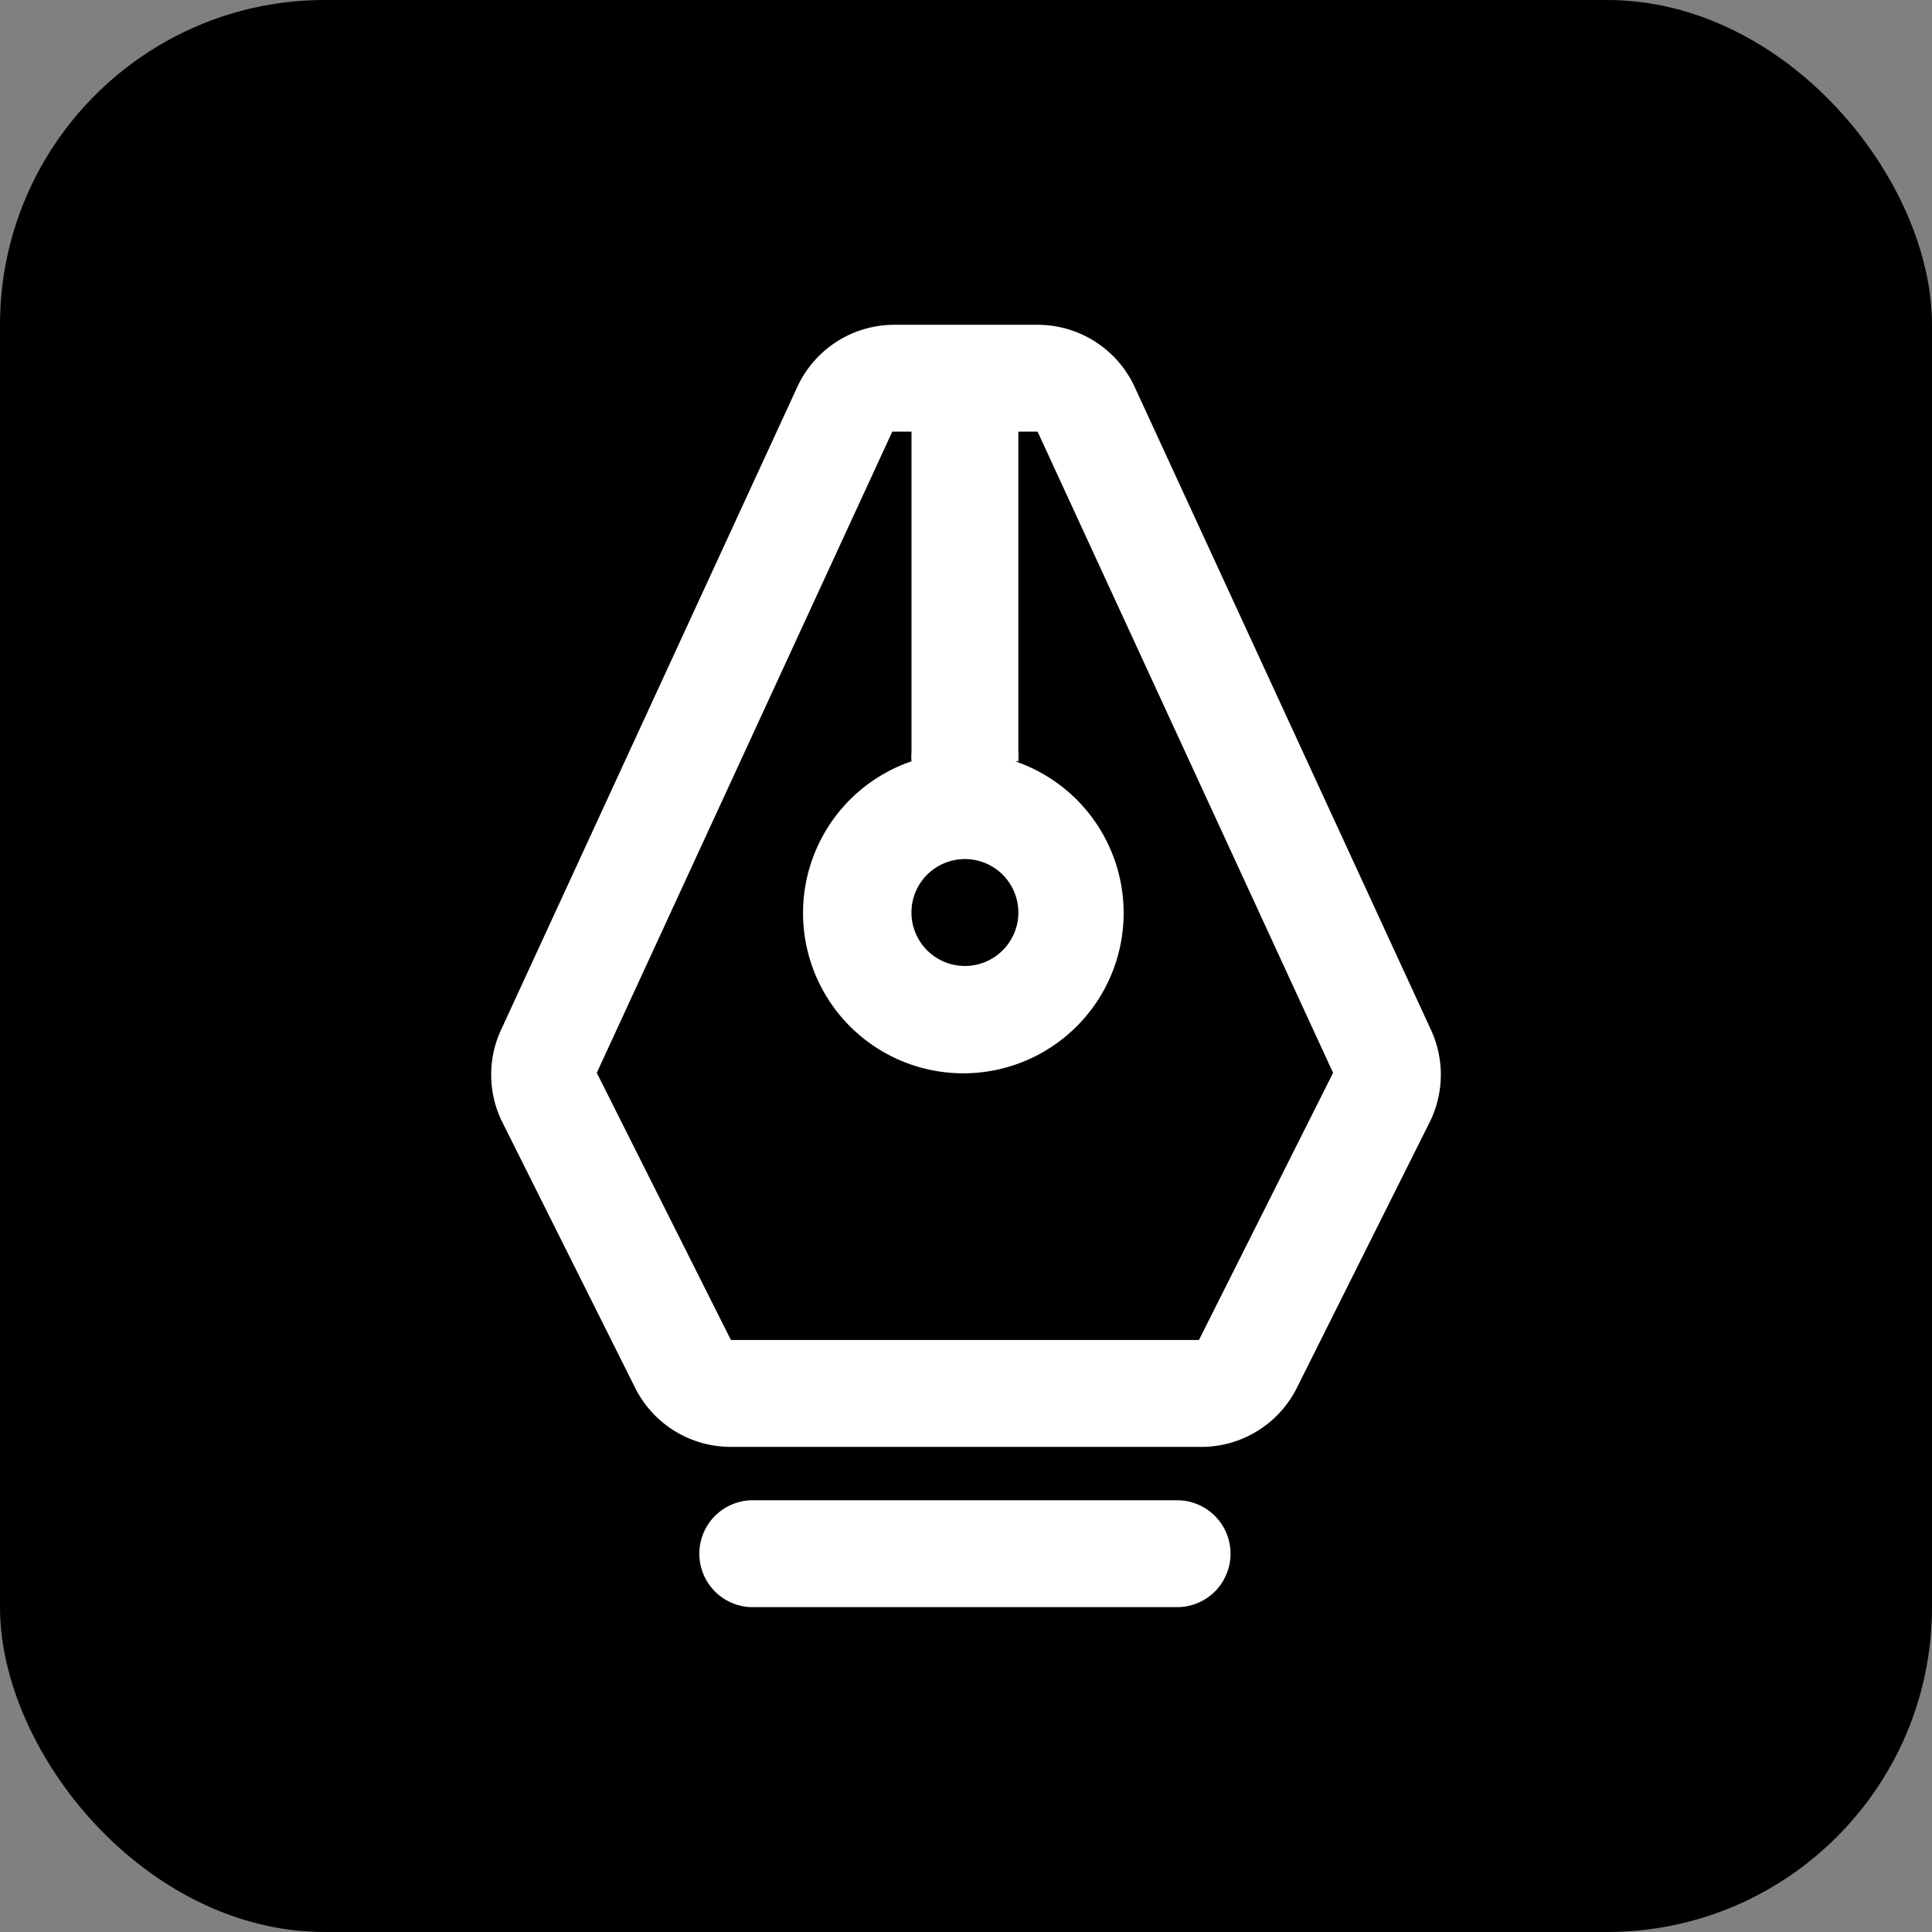 <?xml version="1.0" encoding="UTF-8" standalone="no"?>
<!-- Created with Inkscape (http://www.inkscape.org/) -->

<svg
   width="500mm"
   height="500mm"
   viewBox="0 0 500 500"
   version="1.1"
   id="svg1"
   xml:space="preserve"
   inkscape:export-filename="..\android\app\src\main\res\mipmap-xxxhdpi\ic_launcher.png"
   inkscape:export-xdpi="9.7536001"
   inkscape:export-ydpi="9.7536001"
   inkscape:version="1.3.1 (91b66b0783, 2023-11-16)"
   sodipodi:docname="crud.svg"
   xmlns:inkscape="http://www.inkscape.org/namespaces/inkscape"
   xmlns:sodipodi="http://sodipodi.sourceforge.net/DTD/sodipodi-0.dtd"
   xmlns="http://www.w3.org/2000/svg"
   xmlns:svg="http://www.w3.org/2000/svg"
   xmlns:rdf="http://www.w3.org/1999/02/22-rdf-syntax-ns#"
   xmlns:cc="http://creativecommons.org/ns#"
   xmlns:dc="http://purl.org/dc/elements/1.1/"><rect x="0" y="0" width="500" height="500" fill="#808080" stroke="none"/><title
     id="title1">CRUD icon</title><sodipodi:namedview
     id="namedview1"
     pagecolor="#ffffff"
     bordercolor="#000000"
     borderopacity="0.25"
     inkscape:showpageshadow="false"
     inkscape:pageopacity="0.0"
     inkscape:pagecheckerboard="0"
     inkscape:deskcolor="#d1d1d1"
     inkscape:document-units="mm"
     showguides="true"
     inkscape:zoom="0.36213173"
     inkscape:cx="907.12846"
     inkscape:cy="983.06768"
     inkscape:window-width="958"
     inkscape:window-height="1000"
     inkscape:window-x="953"
     inkscape:window-y="0"
     inkscape:window-maximized="0"
     inkscape:current-layer="svg1" /><defs
     id="defs1"><rect
       x="706.925"
       y="571.615"
       width="949.931"
       height="775.166"
       id="rect9" /><rect
       x="535.717"
       y="737.301"
       width="804.675"
       height="428.021"
       id="rect8" /><rect
       x="563.331"
       y="759.392"
       width="822.905"
       height="397.645"
       id="rect7" /><style
       id="style1">.cls-1{fill:#f95631;}</style></defs><rect
     style="fill:#000000;fill-opacity:1;fill-rule:evenodd;stroke:none;stroke-width:0.918;stroke-linejoin:round"
     id="rect4"
     width="500"
     height="500"
     x="-3.5527137e-15"
     y="0"
     ry="84.06" /><g
     id="_5"
     data-name="5"
     transform="matrix(12.081,0,0,12.081,237.781,-23.039)"
     inkscape:label="_5"><path
       class="cls-1"
       d="m 2.133,18.216 a 1.145,1.145 0 0 0 0,-0.195 v -6.868 a 1.145,1.145 0 0 0 -2.289,0 v 6.868 a 1.145,1.145 0 0 0 0,0.195 3.434,3.434 0 1 0 2.221,0 z m -1.145,4.384 A 1.145,1.145 0 1 1 2.133,21.455 1.145,1.145 0 0 1 0.989,22.6 Z"
       id="path1"
       style="fill:#ffffff;fill-opacity:1;stroke-width:1.145" /><path
       d="M 6.002,32.902 H -4.025 A 2.289,2.289 0 0 1 -6.074,31.642 L -8.935,25.919 a 2.289,2.289 0 0 1 0,-1.98 L -2.606,10.204 A 2.289,2.289 0 0 1 -0.568,8.865 H 2.545 a 2.289,2.289 0 0 1 2.083,1.339 l 6.33,13.735 a 2.289,2.289 0 0 1 0,1.98 L 8.097,31.642 A 2.289,2.289 0 0 1 6.002,32.902 Z M -0.568,11.154 -6.898,24.889 -4.025,30.612 H 6.002 l 2.873,-5.723 v 0 L 2.545,11.154 Z"
       id="path2"
       style="stroke-width:1.145;fill:#ffffff;fill-opacity:1" /><path
       d="m 5.567,36.335 h -9.157 a 1.145,1.145 0 0 1 0,-2.289 h 9.157 a 1.145,1.145 0 0 1 0,2.289 z"
       id="path3"
       style="stroke-width:1.145;fill:#ffffff;fill-opacity:1" /></g></svg>
